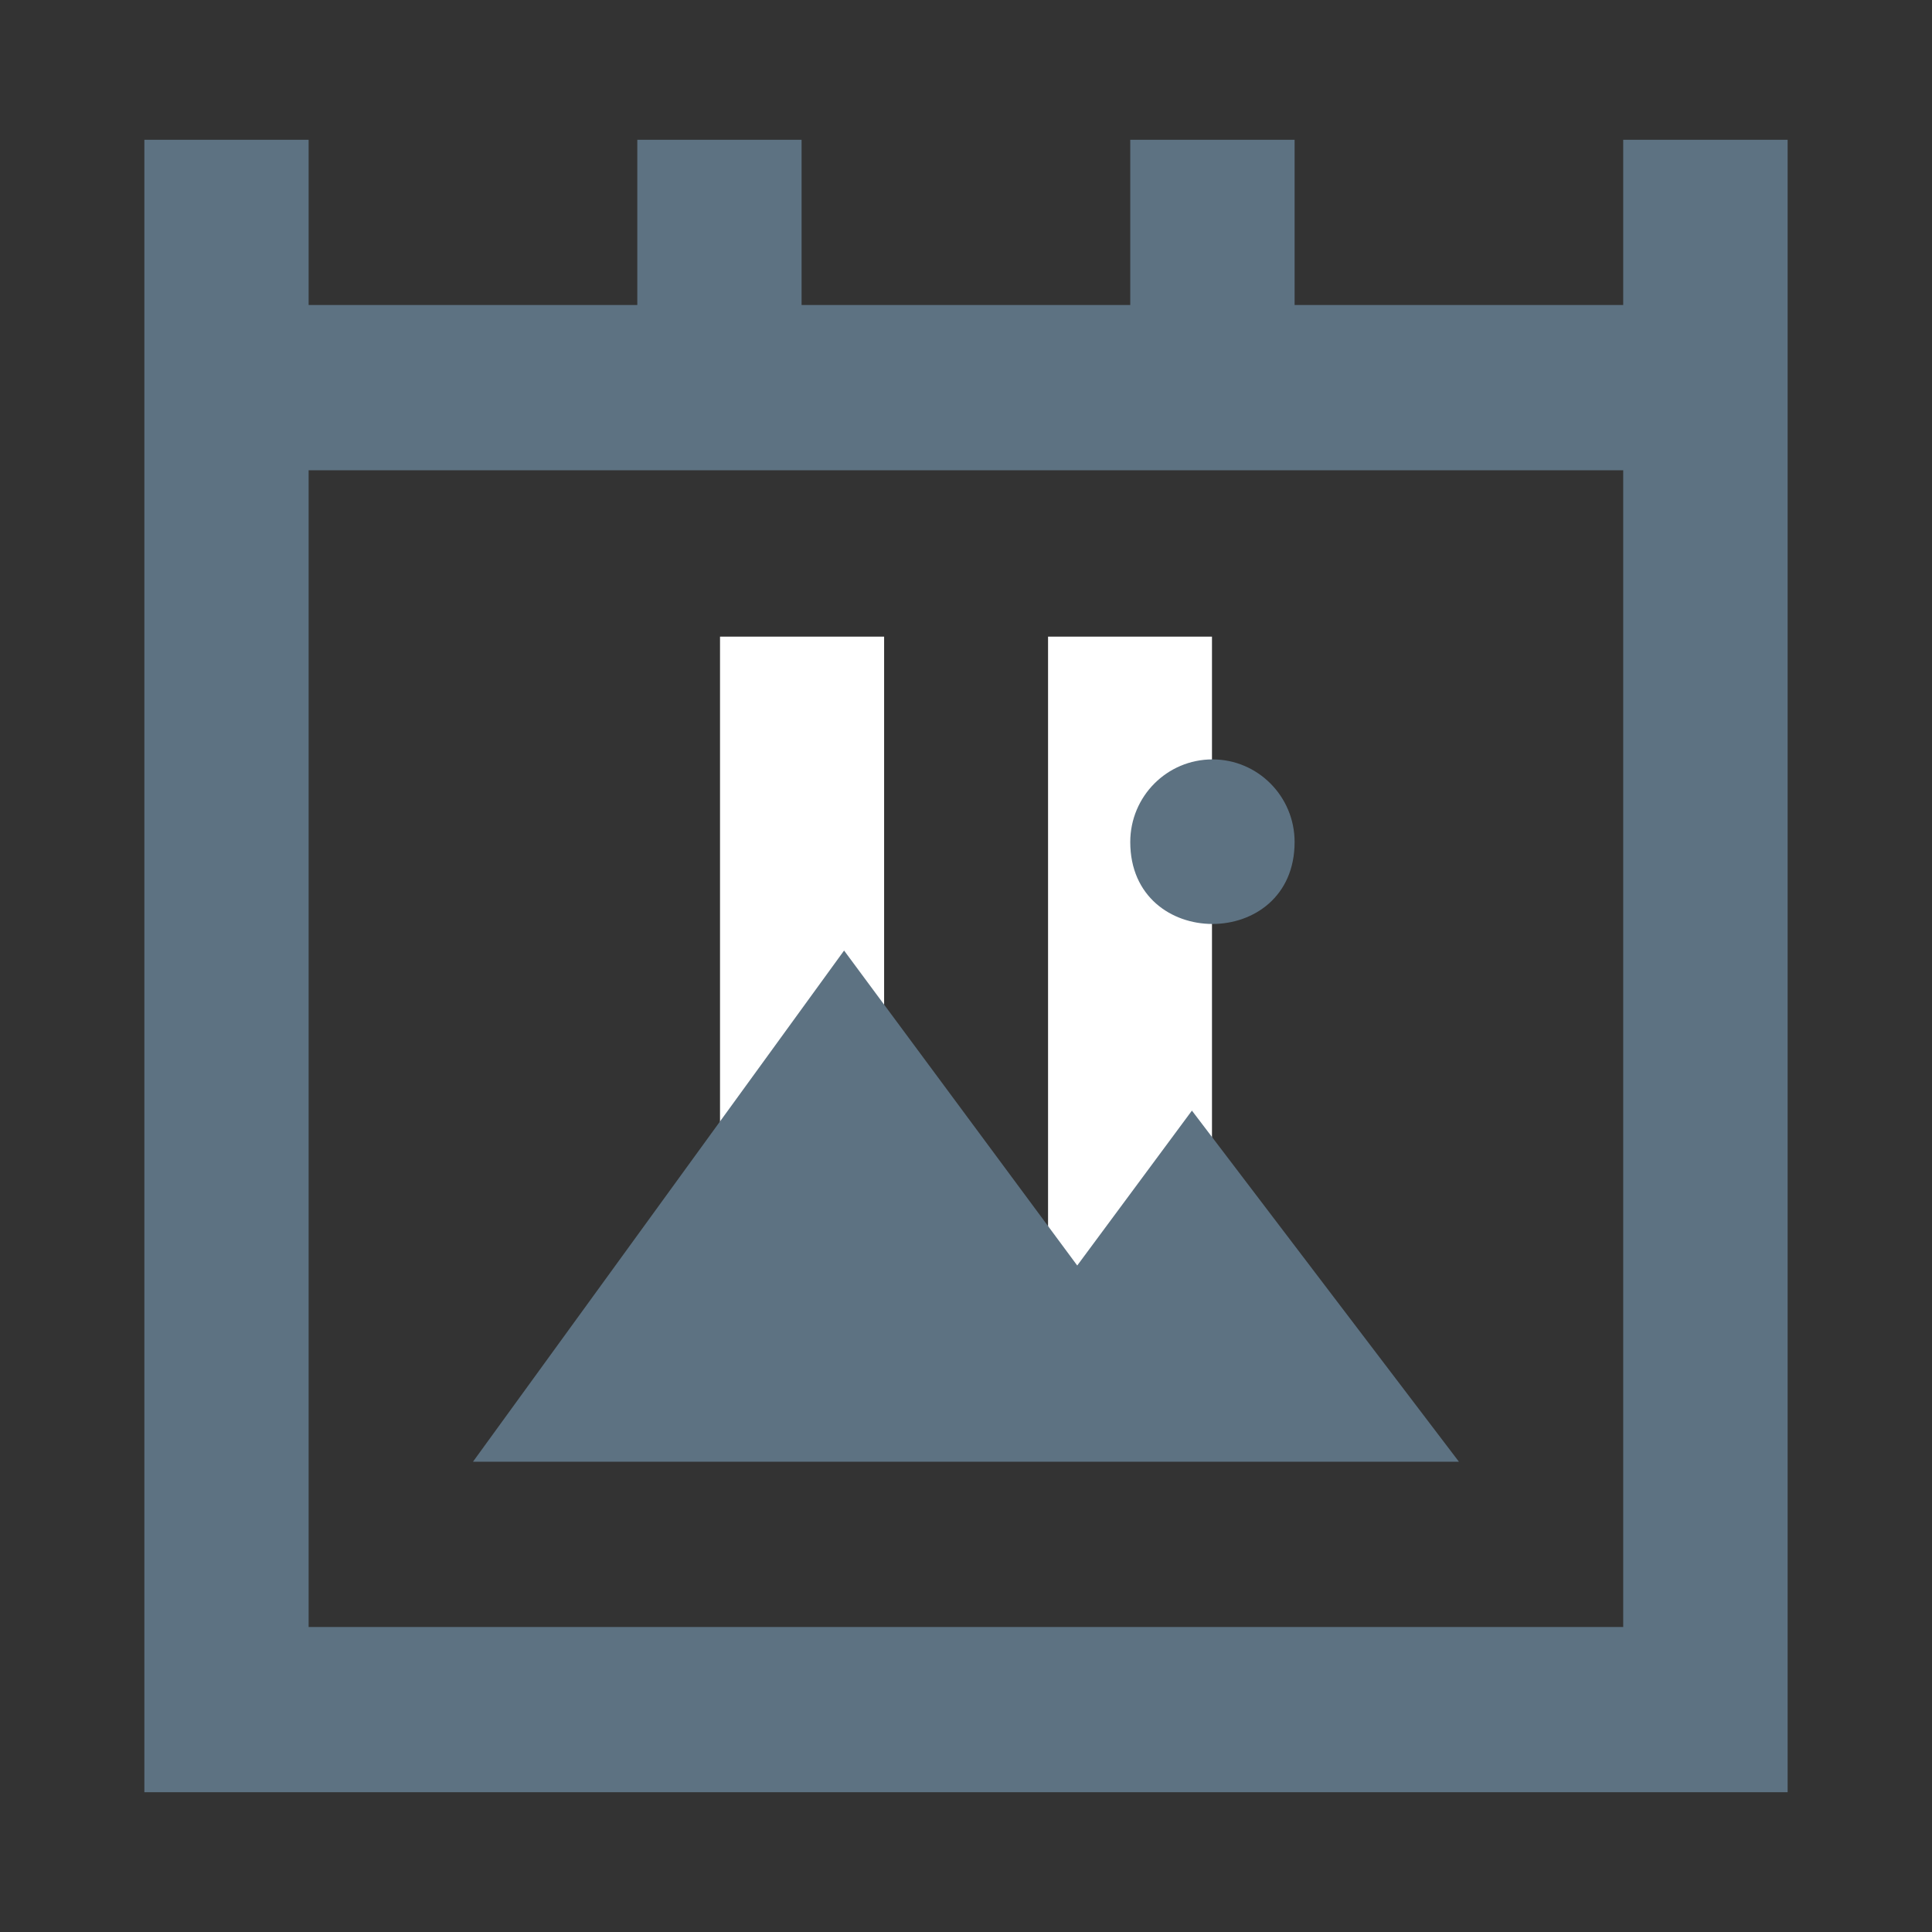 <?xml version="1.0" encoding="utf-8"?>
<!-- Generator: Adobe Illustrator 16.0.0, SVG Export Plug-In . SVG Version: 6.00 Build 0)  -->
<!DOCTYPE svg PUBLIC "-//W3C//DTD SVG 1.1//EN" "http://www.w3.org/Graphics/SVG/1.1/DTD/svg11.dtd">
<svg version="1.1" id="Layer_1" xmlns="http://www.w3.org/2000/svg" xmlns:xlink="http://www.w3.org/1999/xlink" x="0px" y="0px"
	 width="23.5px" height="23.5px" viewBox="0 0 23.5 23.5" enable-background="new 0 0 23.5 23.5" xml:space="preserve">
<rect x="0" y="0" width="23.5" height="23.5" fill="#333333" stroke="none"/>
<g id="inbox_x5F_done_x5F_round_1_" display="none">
	<g display="inline">
		<path fill="#5D7282" d="M15.996,5.5h-0.749V3.938c0-0.828-0.671-1.438-1.499-1.438H6.252c-0.828,0-1.499,0.609-1.499,1.438V5.5
			h-0.75L2.504,9.937v6c0,0.828,0.671,1.563,1.499,1.563h11.993c0.829,0,1.5-0.734,1.5-1.563v-6L15.996,5.5z M6.252,4.688
			C6.252,4.274,6.588,4,7.002,4h5.996c0.414,0,0.75,0.273,0.75,0.688V10h-0.75c-0.828,0-1.499,0.608-1.499,1.437v0.75
			c0,0.414-0.335,0.813-0.749,0.813h-1.5c-0.413,0-0.749-0.398-0.749-0.813v-0.75C8.501,10.609,7.83,10,7.002,10h-0.75V4.688z
			 M4.753,7.688V10h-0.75L4.753,7.688z M15.996,15.188c0,0.414-0.335,0.813-0.749,0.813H4.753c-0.414,0-0.75-0.398-0.75-0.813V11.5
			h2.249c0.414,0,0.75,0.273,0.75,0.688v0.75c0,0.828,0.671,1.563,1.499,1.563h2.998c0.828,0,1.499-0.734,1.499-1.563v-0.75
			c0-0.414,0.336-0.688,0.75-0.688h2.248V15.188z M15.247,10V7.688L15.996,10H15.247z M8.228,8.409
			c0.062,0.062,0.32,0.32,1.242,1.243L12.119,7c0.293-0.293,0.293-0.768,0-1.061c-0.292-0.293-0.767-0.293-1.06,0L9.47,7.531
			L8.939,7C8.647,6.708,8.173,6.708,7.88,7s-0.293,0.768,0,1.061C8.177,8.358,8.229,8.41,8.228,8.409z"/>
	</g>
</g>
<g id="inbox_x5F_done_x5F_round_copy_3_" display="none">
	<g display="inline">
		<path fill="#FFFFFF" d="M9.47,9.652L12.119,7c0.293-0.293,0.293-0.768,0-1.061c-0.292-0.293-0.767-0.293-1.06,0L9.47,7.531
			L8.939,7C8.646,6.708,8.172,6.708,7.879,7c-0.292,0.293-0.292,0.768,0,1.061C8.83,9.012,7.273,7.454,9.47,9.652z M15.996,5.5
			h-0.749V3.938c0-0.828-0.671-1.438-1.499-1.438H6.252c-0.828,0-1.5,0.609-1.5,1.438V5.5h-0.75L2.504,9.937v6
			c0,0.828,0.671,1.563,1.498,1.563h11.994c0.829,0,1.5-0.734,1.5-1.563v-6L15.996,5.5z M6.252,4.688C6.252,4.274,6.588,4,7.002,4
			h5.996c0.414,0,0.75,0.273,0.75,0.688V10h-0.75c-0.828,0-1.499,0.608-1.499,1.437v0.75c0,0.414-0.335,0.813-0.749,0.813h-1.5
			c-0.414,0-0.75-0.398-0.75-0.813v-0.75C8.5,10.609,7.83,10,7.002,10h-0.75V4.688z M4.752,7.688V10h-0.75L4.752,7.688z
			 M15.996,15.188c0,0.414-0.335,0.813-0.749,0.813H4.752c-0.414,0-0.75-0.398-0.75-0.813V11.5h2.25c0.414,0,0.75,0.273,0.75,0.688
			v0.75c0,0.828,0.67,1.563,1.498,1.563h2.999c0.828,0,1.499-0.734,1.499-1.563v-0.75c0-0.414,0.336-0.688,0.75-0.688h2.248V15.188z
			 M15.247,10V7.688L15.996,10H15.247z"/>
	</g>
</g>
<g id="like_6_" display="none">
	<g display="inline">
		<path fill="#FFFFFF" d="M2.515,10.016v6c0,0.828,0.67,1.483,1.497,1.483h1.497V8.5H4.012C3.185,8.5,2.515,9.187,2.515,10.016z
			 M15.437,8.5h-3.191c-0.413,0-0.748-0.32-0.748-0.734V4.171c0-0.666-0.371-1.313-0.991-1.552C9.468,2.22,8.444,2.883,8.292,3.871
			L7.006,8.516v8.983h7.13c0.953,0,1.781-0.651,1.995-1.582l1.301-4.9C17.728,9.731,16.753,8.5,15.437,8.5z"/>
	</g>
</g>
<g id="like_copy_3_" display="none">
	<g display="inline">
		<path fill="#2372B9" d="M2.515,10.016v6c0,0.828,0.67,1.483,1.497,1.483h1.497V8.5H4.012C3.185,8.5,2.515,9.187,2.515,10.016z
			 M15.437,8.5h-3.191c-0.413,0-0.748-0.32-0.748-0.734V4.171c0-0.666-0.371-1.313-0.991-1.552C9.468,2.22,8.444,2.883,8.292,3.871
			L7.006,8.516v8.983h7.13c0.953,0,1.781-0.651,1.995-1.582l1.301-4.9C17.728,9.731,16.753,8.5,15.437,8.5z"/>
	</g>
</g>
<g id="send_x5F_round_6_" display="none">
	<g display="inline">
		<path fill="#5D7282" d="M16.627,7.9c-0.03,0-0.057-0.013-0.086-0.016C16.517,7.887,16.5,7.9,16.473,7.9H16.627z M16.297,11.406
			c-0.387,0-0.699,0.314-0.699,0.701v2.799c0,0.387-0.002,0.693-0.389,0.693H6.11c-0.771,0-1.708-0.619-1.708-1.391V5.108
			c0-0.387,0.625-0.707,1.012-0.707h2.799c0.386,0,0.699-0.313,0.699-0.7S8.599,3,8.213,3H4.711C3.939,3,3.004,3.633,3.004,4.405
			v11.205C3.004,16.381,3.939,17,4.711,17h11.2c0.771,0,1.085-0.619,1.085-1.391v-3.502C16.996,11.721,16.684,11.406,16.297,11.406z
			 M15.598,3h-2.461C12.75,3,12.1,3.298,12.1,3.684v0.002c0,0.387,0.452,0.71,0.838,0.721l1.074,0.028
			c0.309,0.008,0.457,0.381,0.24,0.6l-4.049,4.071c-0.273,0.273-0.264,0.716,0.01,0.989s0.727,0.273,0.999,0l4.069-4.07
			c0.219-0.218,0.592-0.069,0.6,0.239l0.027,0.956c0.01,0.355,0.288,0.622,0.633,0.664c0.327-0.042,0.455-0.344,0.455-0.704V4.401
			C16.996,3.63,16.367,3,15.598,3z"/>
	</g>
</g>
<g id="send_x5F_round_copy_2_" display="none">
	<g display="inline">
		<path fill="#2372B9" d="M16.297,11.406c-0.387,0-0.699,0.314-0.699,0.701v2.799c0,0.387-0.002,0.693-0.389,0.693H6.11
			c-0.771,0-1.708-0.619-1.708-1.391V5.108c0-0.387,0.625-0.707,1.012-0.707h2.799c0.386,0,0.699-0.313,0.699-0.7S8.599,3,8.213,3
			H4.711C3.939,3,3.004,3.633,3.004,4.405v11.205C3.004,16.381,3.939,17,4.711,17h11.2c0.771,0,1.085-0.619,1.085-1.391v-3.502
			C16.996,11.721,16.684,11.406,16.297,11.406z M15.598,3h-2.461C12.75,3,12.1,3.298,12.1,3.684v0.002
			c0,0.387,0.452,0.71,0.838,0.721l1.074,0.028c0.309,0.008,0.457,0.381,0.24,0.6l-4.049,4.071c-0.273,0.272-0.264,0.716,0.01,0.989
			s0.727,0.273,0.999,0l4.069-4.07c0.219-0.218,0.592-0.069,0.6,0.239l0.027,0.956c0.01,0.355,0.288,0.622,0.633,0.664
			c0.327-0.042,0.455-0.344,0.455-0.704V4.401C16.996,3.63,16.367,3,15.598,3z M16.627,7.9c-0.03,0-0.057-0.013-0.086-0.016
			C16.517,7.887,16.5,7.9,16.473,7.9H16.627z"/>
	</g>
</g>
<g id="view_x5F_simple_copy" display="none">
	<g display="inline">
		<path fill="#FFFFFF" d="M10,8.266c-0.939,0-1.701,0.776-1.701,1.733c0,0.958,0.762,1.733,1.701,1.733s1.701-0.775,1.701-1.733
			C11.701,9.042,10.939,8.266,10,8.266z M10,4.991c-3.638,0-6.806,2.017-8.507,5.009c1.701,2.993,4.869,5.01,8.507,5.01
			s6.806-2.018,8.507-5.01C16.806,7.007,13.638,4.991,10,4.991z M10,13.275c-2.543,0-4.938-1.232-6.466-3.276
			C5.062,7.958,7.457,6.724,10,6.724S14.938,7.958,16.466,10C14.938,12.043,12.543,13.275,10,13.275z"/>
	</g>
</g>
<g id="Shape_25" display="none">
	<g display="inline">
		<path fill="#5D7282" d="M14.217,3.501H5.783C3.693,3.501,2,5.223,2,7.347v2.81c0,1.775,1.193,3.32,2.891,3.739l2.801,2.431
			c0.371,0.322,0.675,0.181,0.675-0.316v-2.007h5.851c2.09,0,3.783-1.722,3.783-3.847v-2.81C18,5.223,16.307,3.501,14.217,3.501z"/>
	</g>
</g>
<g id="edit" display="none">
	<g display="inline">
		<path fill="#FFFFFF" d="M17.347,17.352H6.151V6.223h5.598V4.832c-5.975,0-5.324,0-6.996,0c0,6.049,0,7.871,0,13.91
			c4.66,0,9.27,0,13.994,0c0-2.592,0-4.307,0-6.955h-1.4V17.352z M8.95,14.57h2.689l7.107-6.936l-2.912-2.877L8.95,11.715V14.57z"/>
	</g>
</g>
<g id="Shape_2_1_" display="none">
	<g display="inline">
		<path fill="#FFFFFF" d="M21.372,19.428l-4.021-4.012c2.451-3.369,2.156-8.107-0.887-11.145C14.778,2.591,12.568,1.75,10.36,1.75
			c-2.209,0-4.418,0.841-6.104,2.522c-3.369,3.363-3.369,8.817,0,12.181c1.686,1.682,3.895,2.523,6.104,2.523
			c1.779,0,3.557-0.547,5.063-1.639l4.021,4.014c0.266,0.266,0.615,0.398,0.965,0.398c0.348,0,0.697-0.133,0.963-0.398
			C21.903,20.82,21.903,19.959,21.372,19.428z M15.114,15.107c-1.27,1.266-2.958,1.965-4.754,1.965
			c-1.795,0-3.484-0.699-4.754-1.965c-2.621-2.617-2.621-6.873,0-9.489c1.27-1.267,2.959-1.965,4.754-1.965
			c1.796,0,3.485,0.697,4.754,1.965C17.735,8.234,17.735,12.49,15.114,15.107z"/>
	</g>
</g>
<g id="Shape_7_3_" display="none">
	<g display="inline">
		<path fill="#3E4D58" d="M11.751,10.293c-1.081,0-1.952,0.945-1.952,2.117c0,1.174,0.871,2.119,1.952,2.119
			c1.08,0,1.951-0.945,1.951-2.119C13.702,11.238,12.831,10.293,11.751,10.293z M15.896,8.572h-2.073L13.214,7.25h-2.928
			L9.677,8.572H7.604C7.131,8.572,6.75,8.986,6.75,9.5v5.822c0,0.514,0.381,0.928,0.854,0.928h8.292
			c0.474,0,0.854-0.414,0.854-0.928V9.5C16.75,8.986,16.37,8.572,15.896,8.572z M11.751,15.059c-1.345,0-2.439-1.189-2.439-2.648
			c0-1.457,1.095-2.646,2.439-2.646c1.344,0,2.438,1.189,2.438,2.646C14.188,13.869,13.095,15.059,11.751,15.059z"/>
	</g>
</g>
<g id="pin_x5F_fill_x5F_sharp_x5F_circle_6_" display="none">
	<g display="inline">
		<path fill="#FFFFFF" d="M11.75,4.75c-2.757,0-4.991,2.193-4.991,4.899s4.991,9.101,4.991,9.101s4.991-6.395,4.991-9.101
			S14.506,4.75,11.75,4.75z M11.75,11.203c-0.787,0-1.426-0.627-1.426-1.4s0.639-1.4,1.426-1.4s1.426,0.627,1.426,1.4
			S12.537,11.203,11.75,11.203z"/>
	</g>
</g>
<g id="play_copy_4_" display="none">
	<g display="inline">
		<path fill="#5D7282" d="M1.756,1.752v19.996h19.988V1.752H1.756z M19.744,19.75H3.754V3.752h15.99V19.75z M10.834,15.182
			l3.441-2.273c0.707-0.486,0.73-1.537,0.023-2.021l-3.47-2.275c-0.805-0.553-2.076,0.029-2.076,1.012v4.547
			C8.752,15.154,10.03,15.736,10.834,15.182z"/>
	</g>
</g>
<g id="music_copy_3_" display="none">
	<g display="inline">
		<path fill="#5D7282" d="M19.758,1.752H9.748c-1.105,0-2.002,0.918-2.002,2.051v10.291c-0.785-0.465-1.738-0.666-2.744-0.48
			c-1.691,0.311-3.027,1.779-3.232,3.525c-0.295,2.529,1.656,4.672,4.078,4.607c2.201-0.057,3.9-2.033,3.9-4.291V4.828
			c0-0.566,0.447-1.025,1-1.025h8.008c0.553,0,1.002,0.458,1.002,1.025v5.164c-0.785-0.465-1.738-0.666-2.744-0.48
			c-1.691,0.311-3.027,1.779-3.232,3.525c-0.295,2.529,1.656,4.672,4.078,4.607c2.201-0.057,3.9-2.033,3.9-4.289V3.803
			C21.76,2.67,20.863,1.752,19.758,1.752z"/>
	</g>
</g>
<g id="imagess_copy_4_" display="none">
	<g display="inline">
		<path fill="#5D7282" d="M12.832,12.418c1.104,0,1.998-0.896,1.998-2.004c0-1.105-0.895-2.002-1.998-2.002
			s-1.998,0.896-1.998,2.002C10.834,11.521,11.729,12.418,12.832,12.418z M1.756,21.764c3.455,0,12.808,0,15.99,0
			c0-3.229,0-12.783,0-16.021c-3.457,0-12.81,0-15.99,0C1.756,11.637,1.756,15.842,1.756,21.764z M8.536,19.762l2.898-2.906
			l2.9,2.906H8.536z M3.754,7.744h11.992v10.1l-4.295-4.305l-0.018,0.016l-0.016-0.016l-1.429,1.432l-4.625-4.635l-0.016,0.016
			l-0.016-0.016l-1.578,1.582V7.744z M3.754,14.75l1.594-1.598l3.229,3.486l-2.867,3.123H3.754V14.75z M5.752,1.736v2.003h13.992
			v14.019h2c0-6.189,0-9.717,0-16.021C13.902,1.736,11.508,1.736,5.752,1.736z"/>
	</g>
</g>
<g id="send_x5F_round_2_" display="none">
	<g display="inline">
		<path fill="#5D7282" d="M20.744,13.761c-0.551,0-0.998,0.447-0.998,1v3.998c0,0.553-0.004,0.99-0.557,0.99H6.194
			c-1.104,0-2.439-0.883-2.439-1.986V4.761c0-0.553,0.891-1.01,1.443-1.01h3.998c0.553,0,1-0.447,1-1s-0.447-1-1-1H4.194
			c-1.102,0-2.439,0.904-2.439,2.006v16.006c0,1.104,1.338,1.986,2.439,1.986h16c1.102,0,1.551-0.883,1.551-1.986v-5.002
			C21.744,14.208,21.297,13.761,20.744,13.761z M21.217,8.749c-0.043,0-0.081-0.018-0.123-0.023
			c-0.035,0.005-0.059,0.023-0.098,0.023H21.217z M19.746,1.751H16.23c-0.553,0-1.482,0.424-1.482,0.977v0.002
			c0,0.553,0.646,1.014,1.197,1.029L17.48,3.8c0.439,0.012,0.654,0.545,0.342,0.857l-5.783,5.814
			c-0.391,0.391-0.377,1.023,0.014,1.414s1.037,0.391,1.428,0l5.813-5.814c0.313-0.313,0.846-0.1,0.857,0.342l0.039,1.365
			c0.015,0.509,0.412,0.889,0.904,0.947c0.467-0.06,0.65-0.49,0.65-1.004V3.751C21.744,2.651,20.846,1.751,19.746,1.751z"/>
	</g>
</g>
<g id="download" display="none">
	<g display="inline">
		<path fill="#5D7282" d="M1.739,1.752c0,7.146,0,12.832,0,19.996c4.641,0,15.977,0,20.021,0c0-7.396,0-12.619,0-19.996
			C14.46,1.752,9.2,1.752,1.739,1.752z M19.759,19.748H3.741V3.752h16.018V19.748z M16.286,12.781l-3.535-0.031v-7h-2.002v7H7.28
			l4.471,5.242L16.286,12.781z"/>
	</g>
</g>
<g id="resize_4_" display="none">
	<g display="inline">
		<path fill="#FFFFFF" d="M11.75,1.744H1.758v20.012h19.984V11.751V1.744H11.75z M19.744,19.755H3.756V3.746h7.994v8.005h7.994
			V19.755z"/>
	</g>
</g>
<g id="arrow_x5F_corner_4_" display="none">
	<g display="inline">
		<path fill="#FFFFFF" d="M8.553,9.682l3.666,3.668l1.131-1.131L9.682,8.551h3.668V6.953c-2.268,0-4.061,0-6.396,0
			c0,2.225,0,4.199,0,6.396h1.6V9.682z M3.754,3.754v15.992h15.992V3.754H3.754z M18.146,13.35H13.35v4.797H5.354V5.354h12.793
			V13.35z"/>
	</g>
</g>
<g id="Shape_26_4_" display="none">
	<g display="inline">
		<path fill-rule="evenodd" clip-rule="evenodd" fill="#FFFFFF" d="M16.711,8.506c-0.182-0.27-0.543-0.299-0.814-0.12
			c-0.27,0.18-0.301,0.538-0.119,0.807c1.053,1.374,1.053,3.733,0,5.138c-0.182,0.238-0.15,0.627,0.119,0.806
			c0.121,0.09,0.242,0.12,0.361,0.12c0.182,0,0.361-0.061,0.453-0.209C18.096,13.225,18.096,10.327,16.711,8.506z M5.75,9.491v4.569
			c0,0.329,0.271,0.598,0.602,0.598H8.49V8.894H6.352C6.021,8.894,5.75,9.162,5.75,9.491z M14.633,4.802
			C14.422,4.713,14.182,4.742,14,4.862L9.664,8.267v6.959l4.367,3.405c0.119,0.089,0.24,0.119,0.361,0.119
			c0.09,0,0.18-0.03,0.27-0.06c0.211-0.09,0.332-0.299,0.332-0.538V5.34C14.963,5.101,14.844,4.892,14.633,4.802z"/>
	</g>
</g>
<g id="pause_4_">
	<g>
		<path fill="#FFFFFF" d="M12.748,7.744v8.012h1.994V7.744H12.748z M8.758,15.756h1.996V7.744H8.758V15.756z"/>
	</g>
</g>
<g id="delete_3_" display="none">
	<g display="inline">
		<path fill="#9EA6AB" d="M10.95,10.149h-1.6v6.398h1.6V10.149z M15.749,6.95c0-1.238,0-2.031,0-3.199H7.751
			c0,1.168,0,1.961,0,3.199c-1.498,0-2.504,0-3.998,0v1.6h2.4v11.199c4.563,0,5.842,0,11.193,0V8.55h2.4v-1.6
			C17.257,6.95,17.886,6.95,15.749,6.95z M9.351,5.351h4.799v1.6H9.351V5.351z M15.749,18.149H7.751v-9.6h7.998V18.149z
			 M14.149,10.149h-1.6v6.398h1.6V10.149z"/>
	</g>
</g>
<g id="Shape_29_4_" display="none">
	<g display="inline">
		<polygon fill="#B6BCBF" points="16.75,7.75 15.75,6.75 11.75,10.75 7.75,6.75 6.75,7.75 10.75,11.75 6.75,15.75 7.75,16.75 
			11.75,12.75 15.75,16.75 16.75,15.75 12.75,11.75 		"/>
	</g>
</g>
<g id="pin_x5F_fill_x5F_sharp_x5F_circle_2_" display="none">
	<g display="inline">
		<path fill="#9EA6AB" d="M11.752,4.75c-2.758,0-4.993,2.193-4.993,4.899c0,2.706,4.993,9.1,4.993,9.1s4.99-6.395,4.99-9.1
			C16.742,6.944,14.508,4.75,11.752,4.75z M11.752,11.203c-0.79,0-1.428-0.626-1.428-1.4s0.639-1.4,1.428-1.4
			c0.787,0,1.426,0.627,1.426,1.4S12.539,11.203,11.752,11.203z"/>
	</g>
</g>
<g id="email" display="none">
	<g display="inline">
		<path fill="#9EA6AB" d="M5.244,6.751v0.654l6.508,5.885l6.506-5.885V6.751C15.648,6.751,7.878,6.751,5.244,6.751z M5.244,9.183
			c0,2.801,0,4.596,0,7.566c2.609,0,10.377,0,13.014,0c0-2.971,0-4.764,0-7.566l-6.508,5.883L5.244,9.183z"/>
	</g>
</g>
<g id="call_3_" display="none">
	<g display="inline">
		<path fill="#9EA6AB" d="M18.986,17.241C19.063,17.012,19.135,16.79,18.986,17.241C18.986,17.24,18.986,17.24,18.986,17.241z
			 M18.984,17.248c0,0.001-0.001,0.001-0.001,0.002c-0.01,0.028-0.015,0.043-0.021,0.066C18.97,17.293,18.977,17.272,18.984,17.248z
			 M18.962,17.316c-0.024,0.074-0.047,0.142-0.058,0.174C18.913,17.465,18.933,17.404,18.962,17.316z M18.37,14.829
			c-0.695-0.374-1.398-0.8-2.126-1.097c-1.405-0.573-1.311,1.121-2.314,1.67c-0.652,0.357-1.572-0.29-2.142-0.648
			c-0.994-0.626-1.875-1.449-2.609-2.403c-0.374-0.487-1.203-1.404-1.102-2.086C8.24,9.18,9.523,9.125,9.157,7.8
			C8.959,7.089,8.609,6.391,8.345,5.707C7.993,4.79,7.848,4.202,6.82,4.251C6.078,4.289,5.585,4.605,5.129,5.2
			c-1.234,1.607-1.049,3.775-0.219,5.539c1.174,2.496,3.188,4.847,5.338,6.368c1.462,1.034,3.389,1.974,5.161,2.133
			c1.296,0.117,3.108-0.584,3.574-1.989c0-0.001,0.001-0.002,0.001-0.003c0.001-0.003,0.002-0.004,0.002-0.007
			C19.394,16.003,19.441,15.406,18.37,14.829z"/>
	</g>
</g>
<g id="image_x5F_picture_2_">
	<g>
		<path fill="#5D7282" d="M15.747,10.242c0-0.555-0.447-1.005-0.999-1.005c-0.553,0-1,0.45-1,1.005
			C13.748,11.57,15.747,11.572,15.747,10.242z M19.744,1.7v2.01h-3.997V1.7h-1.999v2.01H9.75V1.7H7.752v2.01H3.754V1.7H1.756
			c0,2.833,0,17.318,0,20.1c8.975,0,12.254,0,19.988,0c0-25.988,0-14.742,0-20.1H19.744z M19.744,19.79H3.754V5.72h15.99V19.79z
			 M14.498,13.509l-1.395,1.884l-2.836-3.831L5.753,17.78h11.993L14.498,13.509z"/>
	</g>
</g>
</svg>
